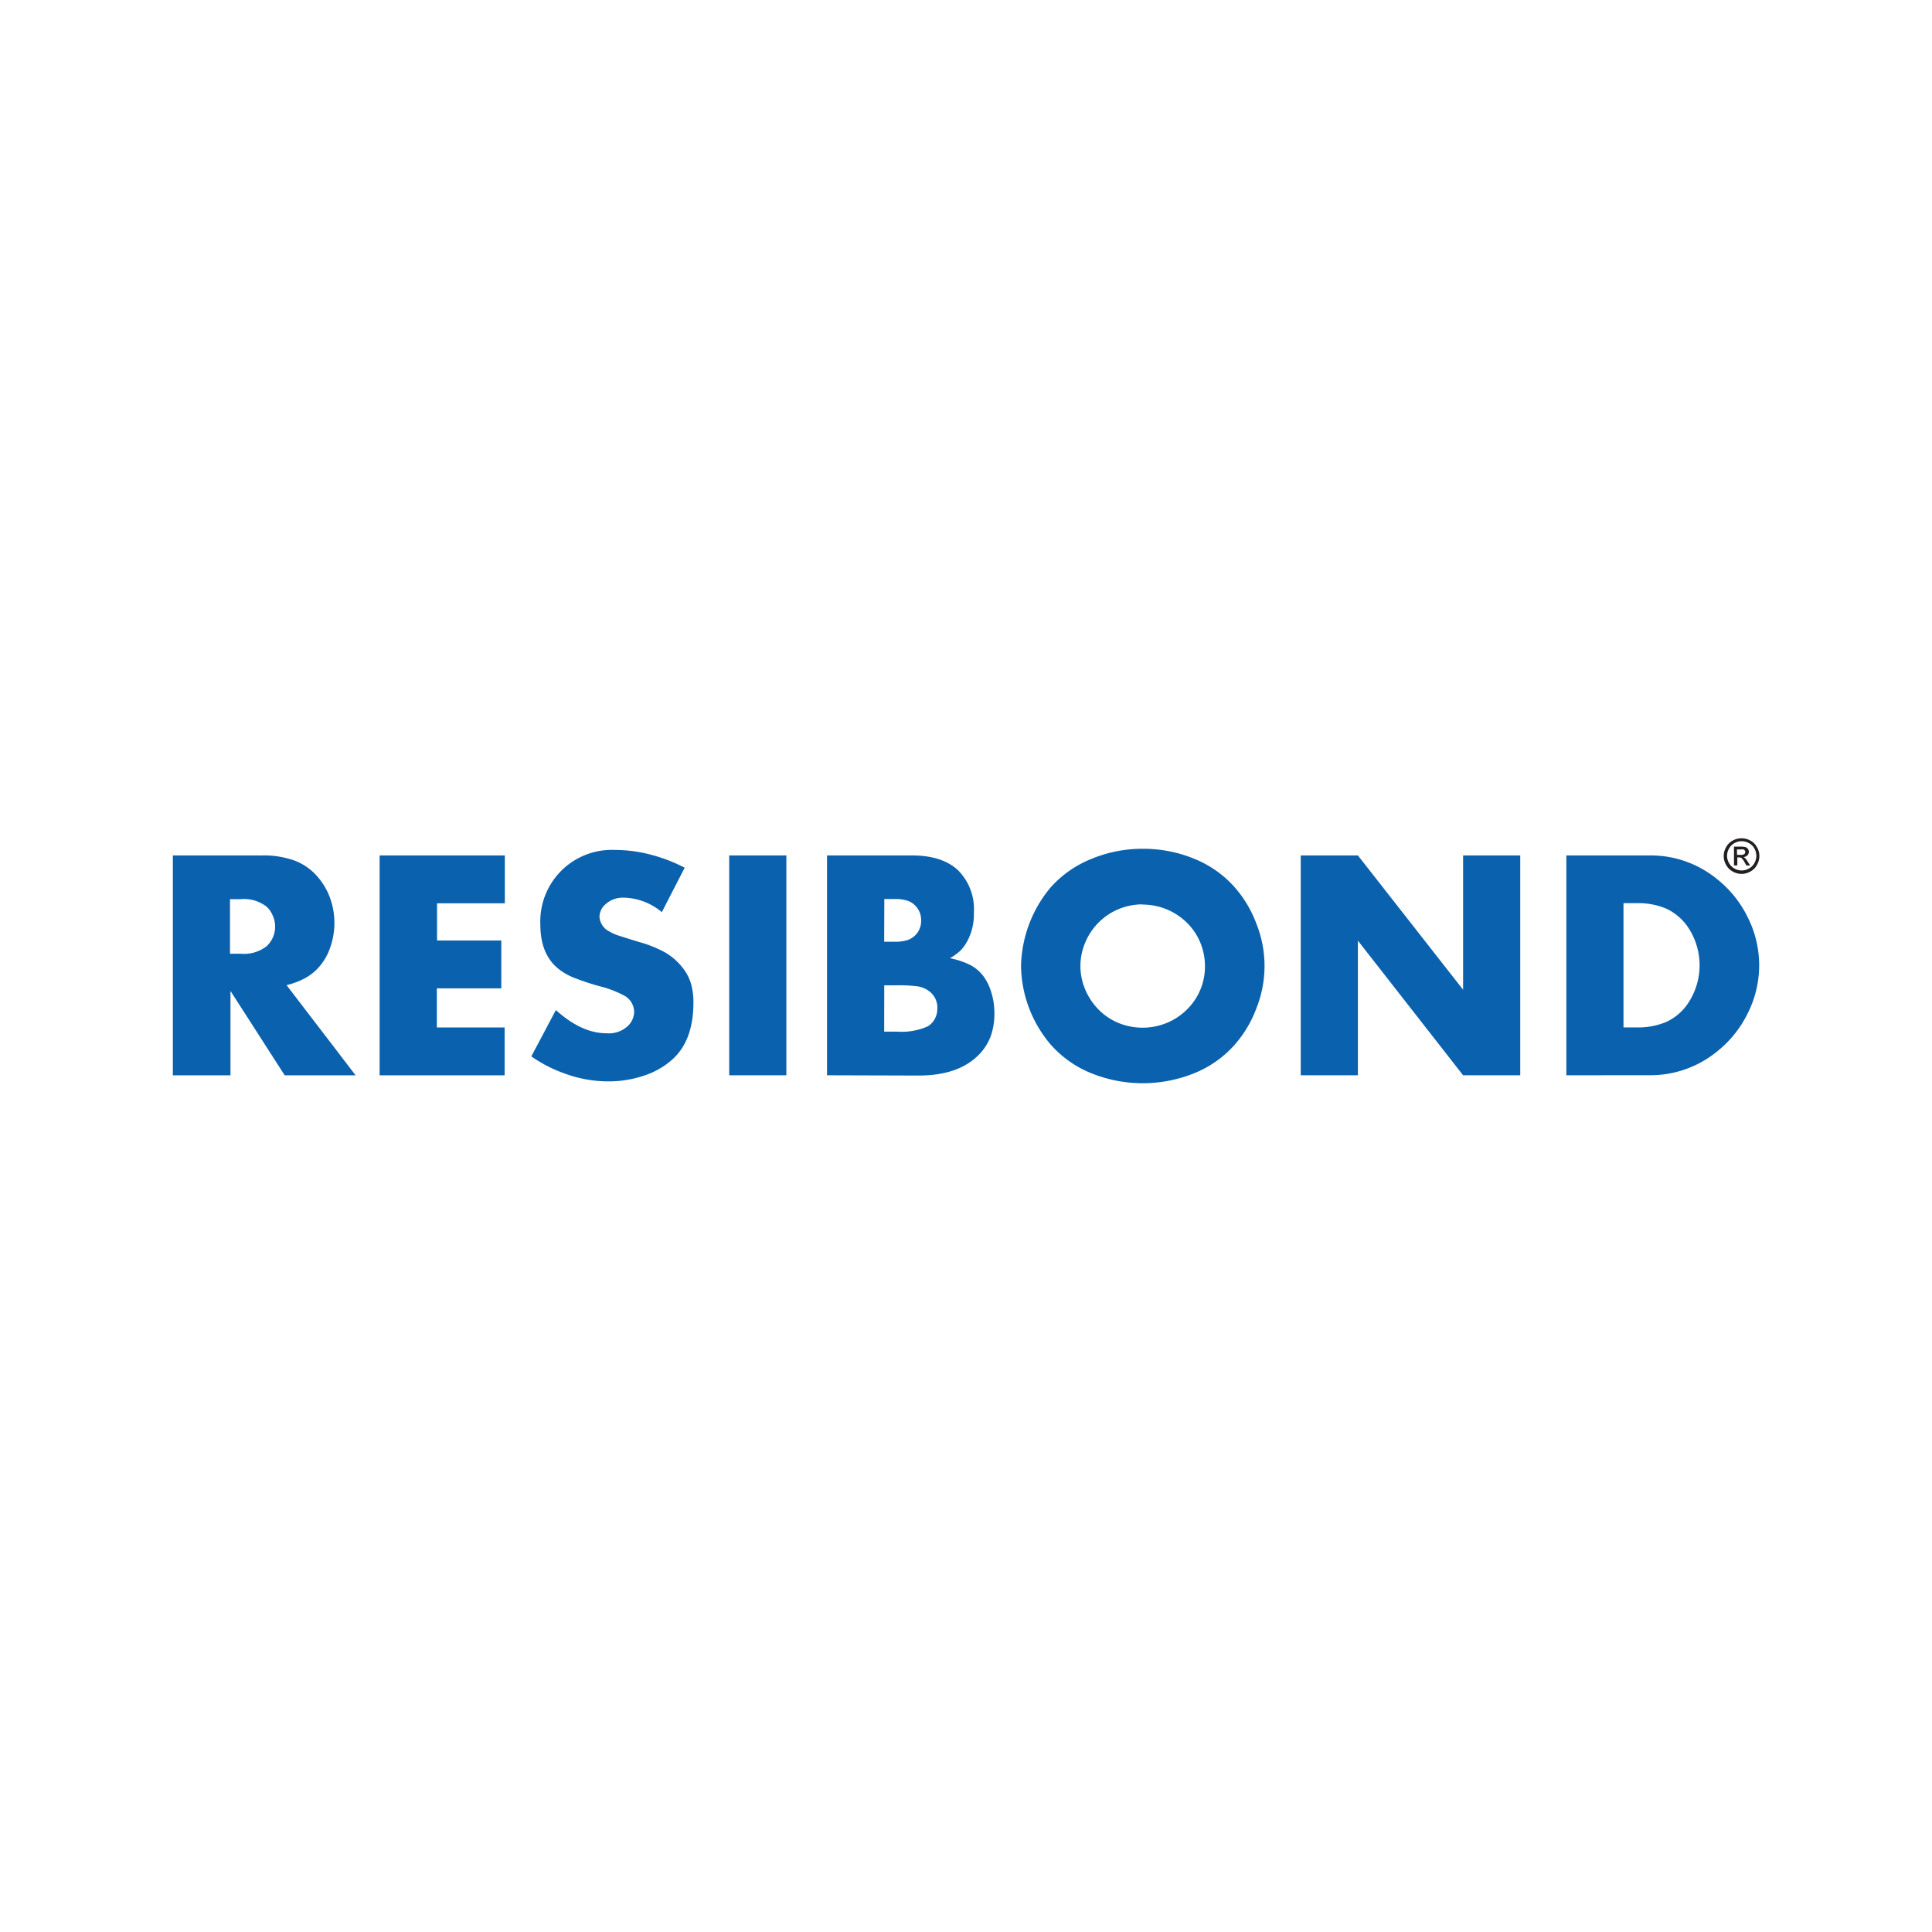 <svg id="Layer_1" data-name="Layer 1" xmlns="http://www.w3.org/2000/svg" xmlns:xlink="http://www.w3.org/1999/xlink" viewBox="0 0 285 285"><defs><style>.cls-1{fill:none;}.cls-2{fill:#0a61ad;}.cls-3{fill:#231f20;}.cls-4{clip-path:url(#clip-path);}.cls-5{fill:url(#linear-gradient);}</style><clipPath id="clip-path"><path class="cls-1" d="M445.7,49c-2.42.32-59.63,7.84-85.92,17.78l-1.27.48v1.4c0,2.77-.47,68.16,7.21,98.84,3.61,14.44,15.06,29.94,32.24,43.66,15.14,12.09,32.92,21.35,47.57,24.77l.43.1.43-.1c14.64-3.42,32.43-12.68,47.56-24.77,17.18-13.72,28.63-29.22,32.24-43.66,7.67-30.68,7.23-96.07,7.21-98.83v-1.4l-1.27-.48c-26.3-9.94-83.5-17.46-85.92-17.78l-.24,0Z"/></clipPath><linearGradient id="linear-gradient" x1="-1007.46" y1="-538.41" x2="-1006.57" y2="-538.41" gradientTransform="matrix(-111.23, -192.65, -192.65, 111.23, -215294.48, -133985.54)" gradientUnits="userSpaceOnUse"><stop offset="0" stop-color="#8b8486"/><stop offset="1" stop-color="#4c4447"/></linearGradient></defs><title>Webpage logo 285x285px</title><path class="cls-2" d="M42.27,145.32l10.19,13.31H42l-8-12.45v12.45H25.5V126.19H38.62a13.48,13.48,0,0,1,5,.82,8.5,8.5,0,0,1,3.48,2.63,9.9,9.9,0,0,1,1.65,3,10.9,10.9,0,0,1-.11,7.33,8.35,8.35,0,0,1-1.88,3,7.55,7.55,0,0,1-1.9,1.4A11.14,11.14,0,0,1,42.27,145.32Zm-8.34-4.63H35.5a5.43,5.43,0,0,0,3.83-1.11,3.94,3.94,0,0,0,.91-4.5,3.75,3.75,0,0,0-.91-1.33,5.43,5.43,0,0,0-3.83-1.11H33.93Z"/><path class="cls-2" d="M74.47,133.25h-10v5.49h9.48v7.06H64.44v5.77h10v7.06H56V126.19H74.47Z"/><path class="cls-2" d="M101,128l-3.37,6.56a9,9,0,0,0-5.56-2.14,3.81,3.81,0,0,0-2.78,1,2.5,2.5,0,0,0-.86,1.81A2.63,2.63,0,0,0,90,137.46a5.65,5.65,0,0,0,1.09.5q.57.19,3.18,1a17.5,17.5,0,0,1,3.88,1.56,9,9,0,0,1,2.48,2.15A7.07,7.07,0,0,1,101.9,145a9.87,9.87,0,0,1,.39,2.92q0,5.47-3,8.27a11.71,11.71,0,0,1-4.22,2.46,16.43,16.43,0,0,1-5.41.87,18.68,18.68,0,0,1-6.58-1.24,20,20,0,0,1-4.7-2.45L82,149q3.8,3.42,7.44,3.42a4.1,4.1,0,0,0,3.28-1.17,3,3,0,0,0,.83-2,2.78,2.78,0,0,0-1.47-2.38,15.28,15.28,0,0,0-3.61-1.38,36.31,36.31,0,0,1-4-1.34,8.76,8.76,0,0,1-2.17-1.3q-2.59-2.14-2.59-6.47a10.55,10.55,0,0,1,11-11,20.82,20.82,0,0,1,5.22.68A23.58,23.58,0,0,1,101,128Z"/><path class="cls-2" d="M116,126.19v32.43h-8.43V126.19Z"/><path class="cls-2" d="M122,158.62V126.19h12.54q4.42,0,6.77,2.17a8.12,8.12,0,0,1,2.35,6.28,8.31,8.31,0,0,1-1,4.25,6.2,6.2,0,0,1-1,1.36,8.66,8.66,0,0,1-1.53,1.1,12,12,0,0,1,3,1,6,6,0,0,1,1.9,1.6,7.83,7.83,0,0,1,1.21,2.47,10.19,10.19,0,0,1,.45,3,10,10,0,0,1-.5,3.31,7.67,7.67,0,0,1-1.57,2.62q-3,3.31-9.12,3.31Zm8.43-19.7H132a5.89,5.89,0,0,0,1.89-.25,3,3,0,0,0,1.23-.81,3,3,0,0,0,.76-2.1,3,3,0,0,0-2-2.89,5.91,5.91,0,0,0-1.89-.25h-1.54Zm0,13.26h1.88a9.47,9.47,0,0,0,4.51-.76,2.75,2.75,0,0,0,1.06-1.09,3.09,3.09,0,0,0,.39-1.52,3,3,0,0,0-1.33-2.68,3.77,3.77,0,0,0-1.59-.63,22.34,22.34,0,0,0-3.18-.15h-1.73Z"/><path class="cls-2" d="M168.57,125.21a19.61,19.61,0,0,1,7.64,1.49,15.92,15.92,0,0,1,5.93,4.19,17.26,17.26,0,0,1,3.22,5.43,16.81,16.81,0,0,1,0,12.36,17.26,17.26,0,0,1-3.22,5.43,15.92,15.92,0,0,1-5.93,4.19,20.28,20.28,0,0,1-15.27,0,15.92,15.92,0,0,1-5.92-4.18,18.24,18.24,0,0,1-4.4-11.59A18.62,18.62,0,0,1,155,130.89a16.11,16.11,0,0,1,6-4.19A19.57,19.57,0,0,1,168.57,125.21Zm0,8.2a9.11,9.11,0,0,0-7,3.21,9.23,9.23,0,0,0-1.62,2.77,8.78,8.78,0,0,0,0,6.23,9.23,9.23,0,0,0,1.62,2.77,8.89,8.89,0,0,0,3.12,2.38,9.38,9.38,0,0,0,7.72,0,9.26,9.26,0,0,0,3.15-2.35,8.83,8.83,0,0,0,2.19-5.89,9.12,9.12,0,0,0-.57-3.18,8.62,8.62,0,0,0-1.62-2.73,9.29,9.29,0,0,0-7-3.18Z"/><path class="cls-2" d="M191.88,158.62V126.19h8.43L215.83,146V126.19h8.43v32.43h-8.43l-15.52-19.86v19.86Z"/><path class="cls-2" d="M231.06,158.62V126.19h12.45a15.43,15.43,0,0,1,9.72,3.44,16.37,16.37,0,0,1,4.6,5.71,15.7,15.7,0,0,1,0,14.11,16.36,16.36,0,0,1-4.6,5.71,15.5,15.5,0,0,1-9.72,3.45Zm8.43-7.06h1.92a10.7,10.7,0,0,0,4.37-.8,7.78,7.78,0,0,0,3.06-2.51,10.08,10.08,0,0,0,0-11.71,8,8,0,0,0-3.06-2.51,10.6,10.6,0,0,0-4.37-.8h-1.92Z"/><path class="cls-3" d="M256.92,123.66a2.64,2.64,0,0,1,1.27.33,2.36,2.36,0,0,1,1,1,2.59,2.59,0,0,1,0,2.58,2.4,2.4,0,0,1-1,1,2.59,2.59,0,0,1-2.57,0,2.42,2.42,0,0,1-1-1,2.58,2.58,0,0,1,0-2.58,2.38,2.38,0,0,1,1-1A2.64,2.64,0,0,1,256.92,123.66Zm0,.43a2.2,2.2,0,0,0-1.06.28,2,2,0,0,0-.8.8,2.14,2.14,0,0,0,0,2.15,2,2,0,0,0,.8.8,2.14,2.14,0,0,0,2.14,0,2,2,0,0,0,.8-.8,2.16,2.16,0,0,0,0-2.15,2,2,0,0,0-.81-.8A2.2,2.2,0,0,0,256.92,124.09Zm-1.13,3.58v-2.78h1a2.35,2.35,0,0,1,.71.08.69.69,0,0,1,.35.27.71.71,0,0,1,.13.41.74.74,0,0,1-.22.53.86.86,0,0,1-.58.25.76.76,0,0,1,.24.15,3.21,3.21,0,0,1,.41.55l.34.54h-.55l-.25-.44a2.25,2.25,0,0,0-.47-.65.57.57,0,0,0-.36-.1h-.26v1.18Zm.45-1.56h.54a.87.87,0,0,0,.53-.12.38.38,0,0,0,.14-.31.37.37,0,0,0-.07-.22.41.41,0,0,0-.19-.15,1.42,1.42,0,0,0-.45,0h-.51Z"/><g class="cls-4"><polygon class="cls-5" points="401.99 314.94 279.9 95.74 489.9 -29.94 611.99 189.26 401.99 314.94"/></g></svg>